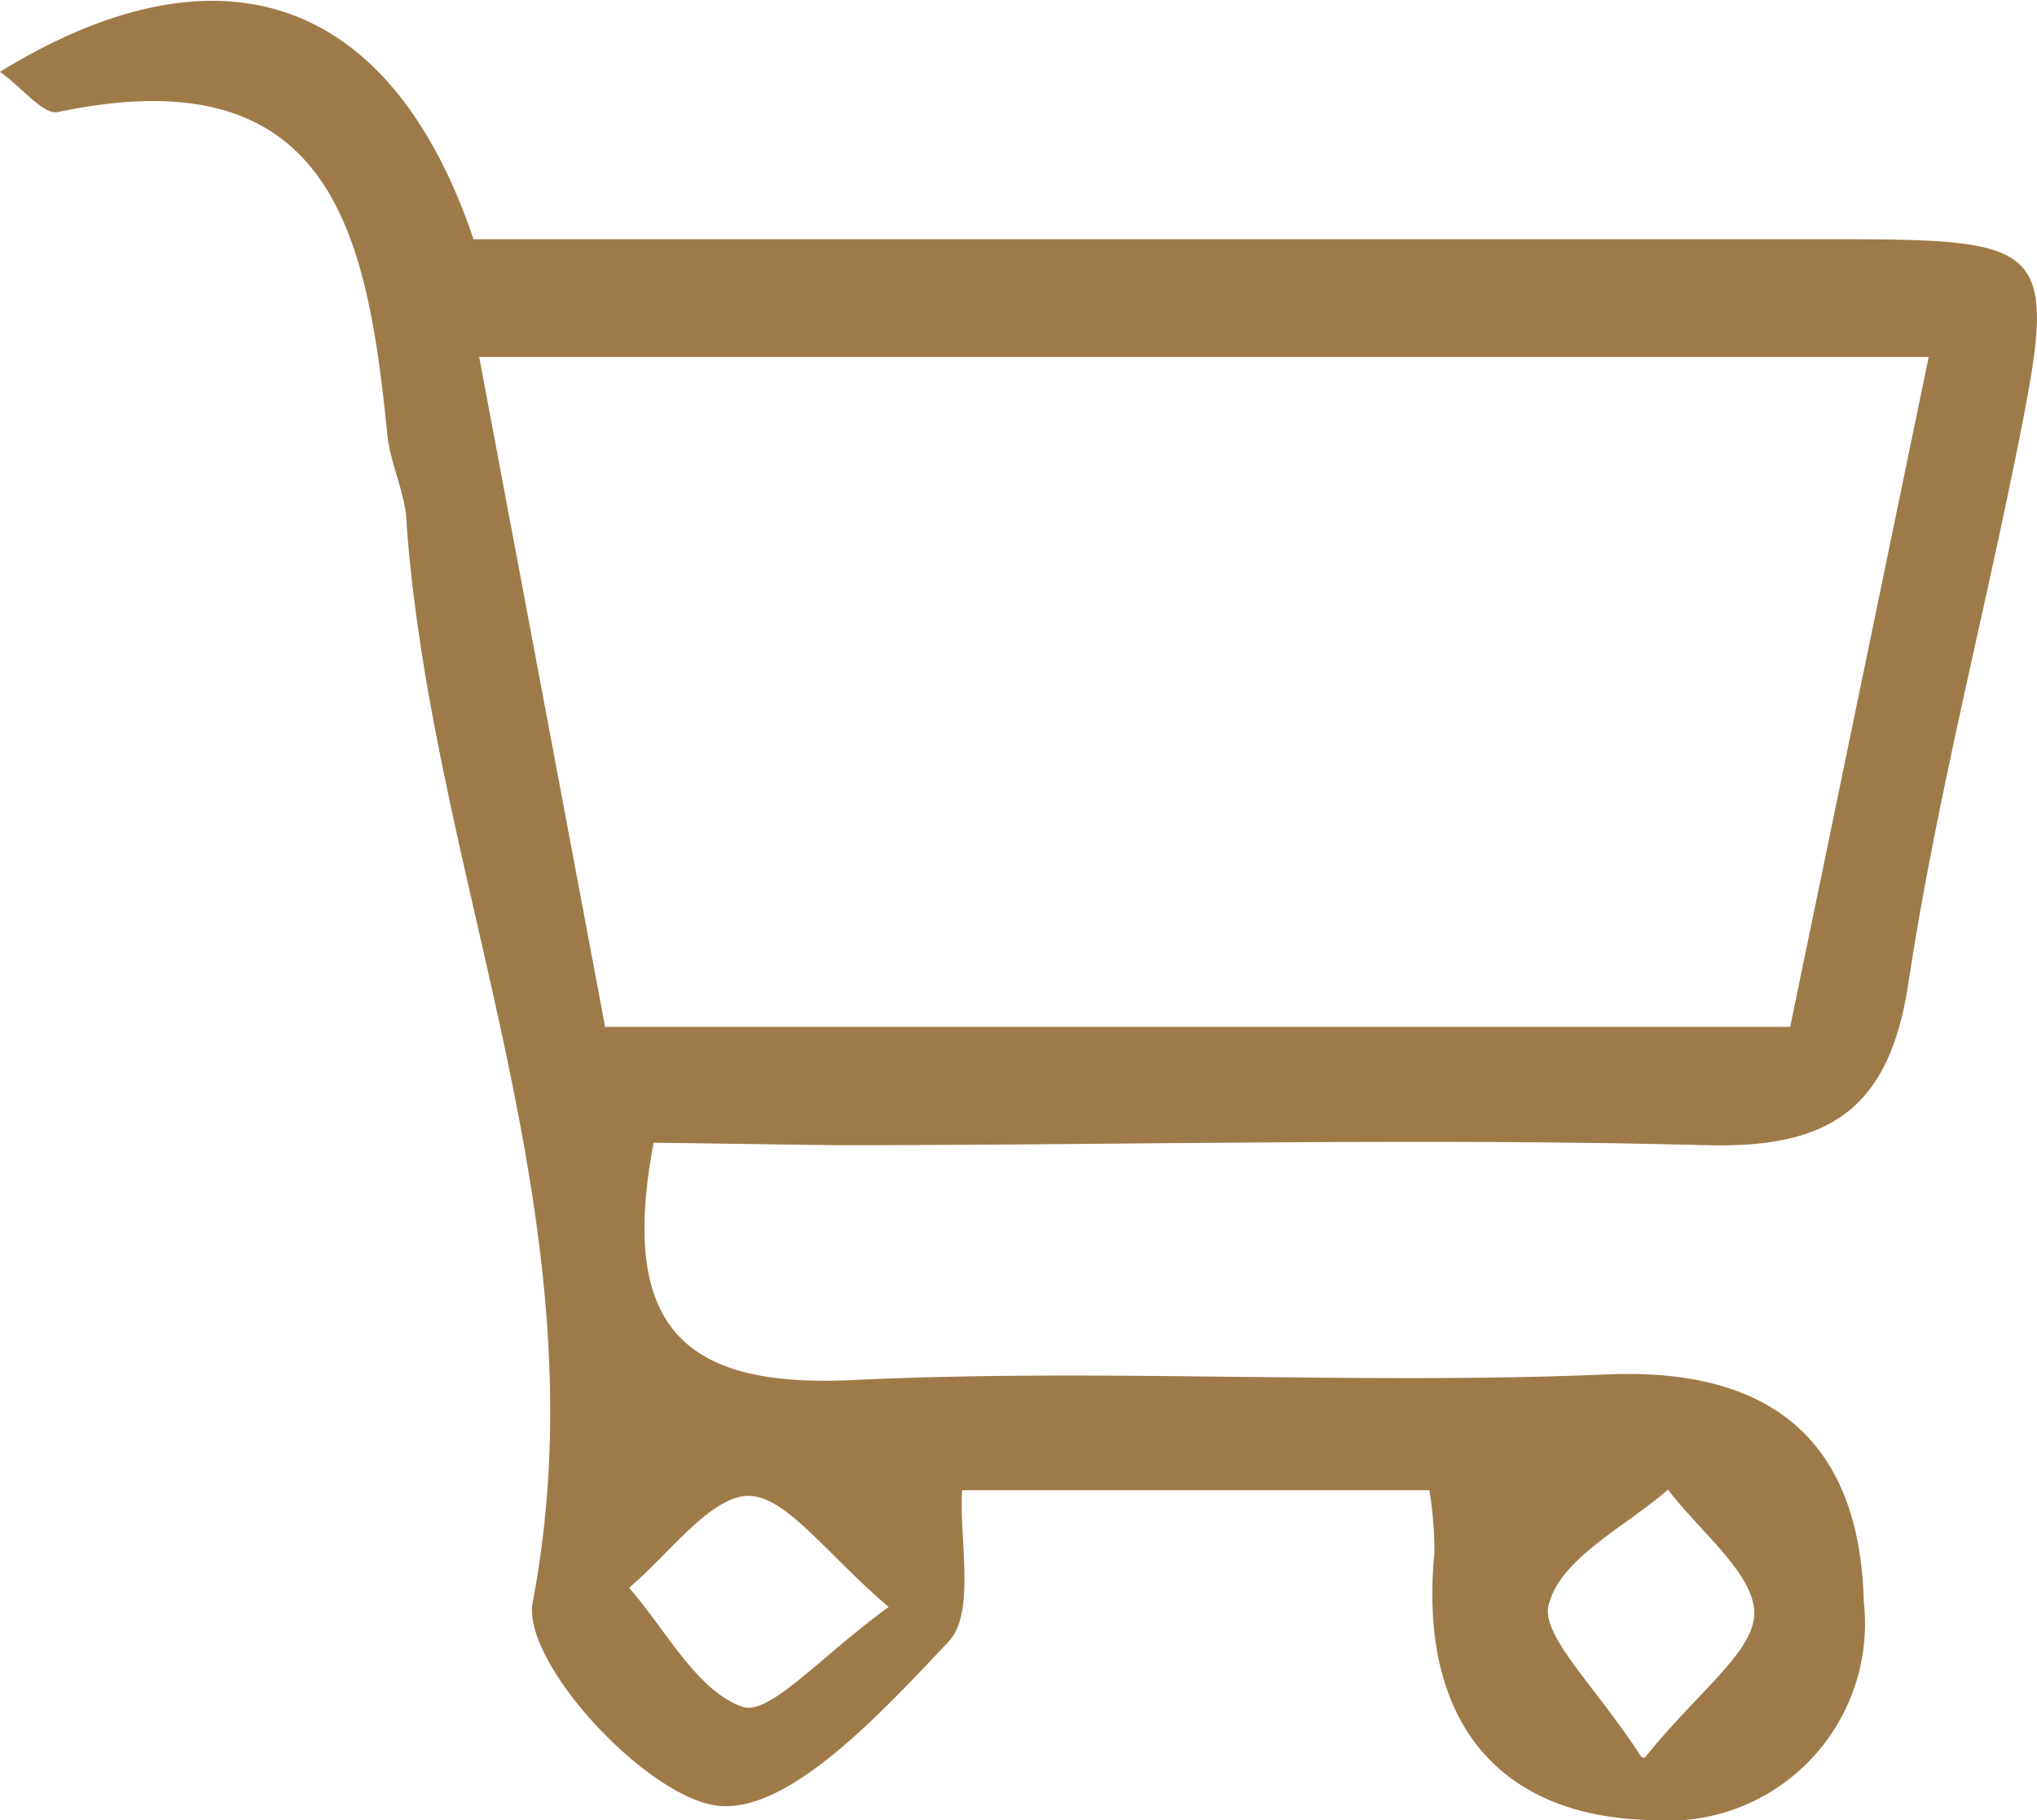<svg xmlns="http://www.w3.org/2000/svg" viewBox="0 0 32.35 28.91"><defs><style>.cls-1{fill:#9f7a49;}</style></defs><title>資產 7hdpi</title><g id="圖層_2" data-name="圖層 2"><g id="圖層_19" data-name="圖層 19"><path class="cls-1" d="M10.38,18.15c-.55,2.92.46,3.9,3.16,3.77,4-.19,8,.08,12-.09,2.71-.11,4,1.17,4.06,3.62a3.13,3.13,0,0,1-3.36,3.46c-2.53-.05-3.71-1.67-3.46-4.24a5.89,5.89,0,0,0-.08-1H15.28c-.05.8.22,1.95-.22,2.41-1.05,1.11-2.54,2.74-3.67,2.6S8.28,26.4,8.46,25.45c1.14-6-1.57-11.38-2-17.09,0-.49-.27-1-.31-1.47C5.83,3.72,5.28.86.92,1.78.69,1.83.35,1.39,0,1.14,3.49-1,6.21-.08,7.52,3.8H29.08c3.57,0,3.62.07,2.91,3.56-.56,2.75-1.26,5.47-1.68,8.24-.3,2-1.23,2.64-3.2,2.59-4.61-.12-9.22,0-13.84,0ZM7.61,5.67l2,10.64H28.43L30.63,5.67Zm6.51,19.86c-1-.85-1.65-1.79-2.25-1.77s-1.26.94-1.88,1.46c.59.67,1.07,1.63,1.8,1.89C12.22,27.26,13.05,26.29,14.12,25.52Zm12,2.39c.85-1.06,1.75-1.69,1.74-2.31s-.88-1.3-1.37-1.95c-.66.58-1.66,1.06-1.88,1.78C24.41,25.93,25.32,26.75,26.07,27.91Z"/></g></g></svg>
